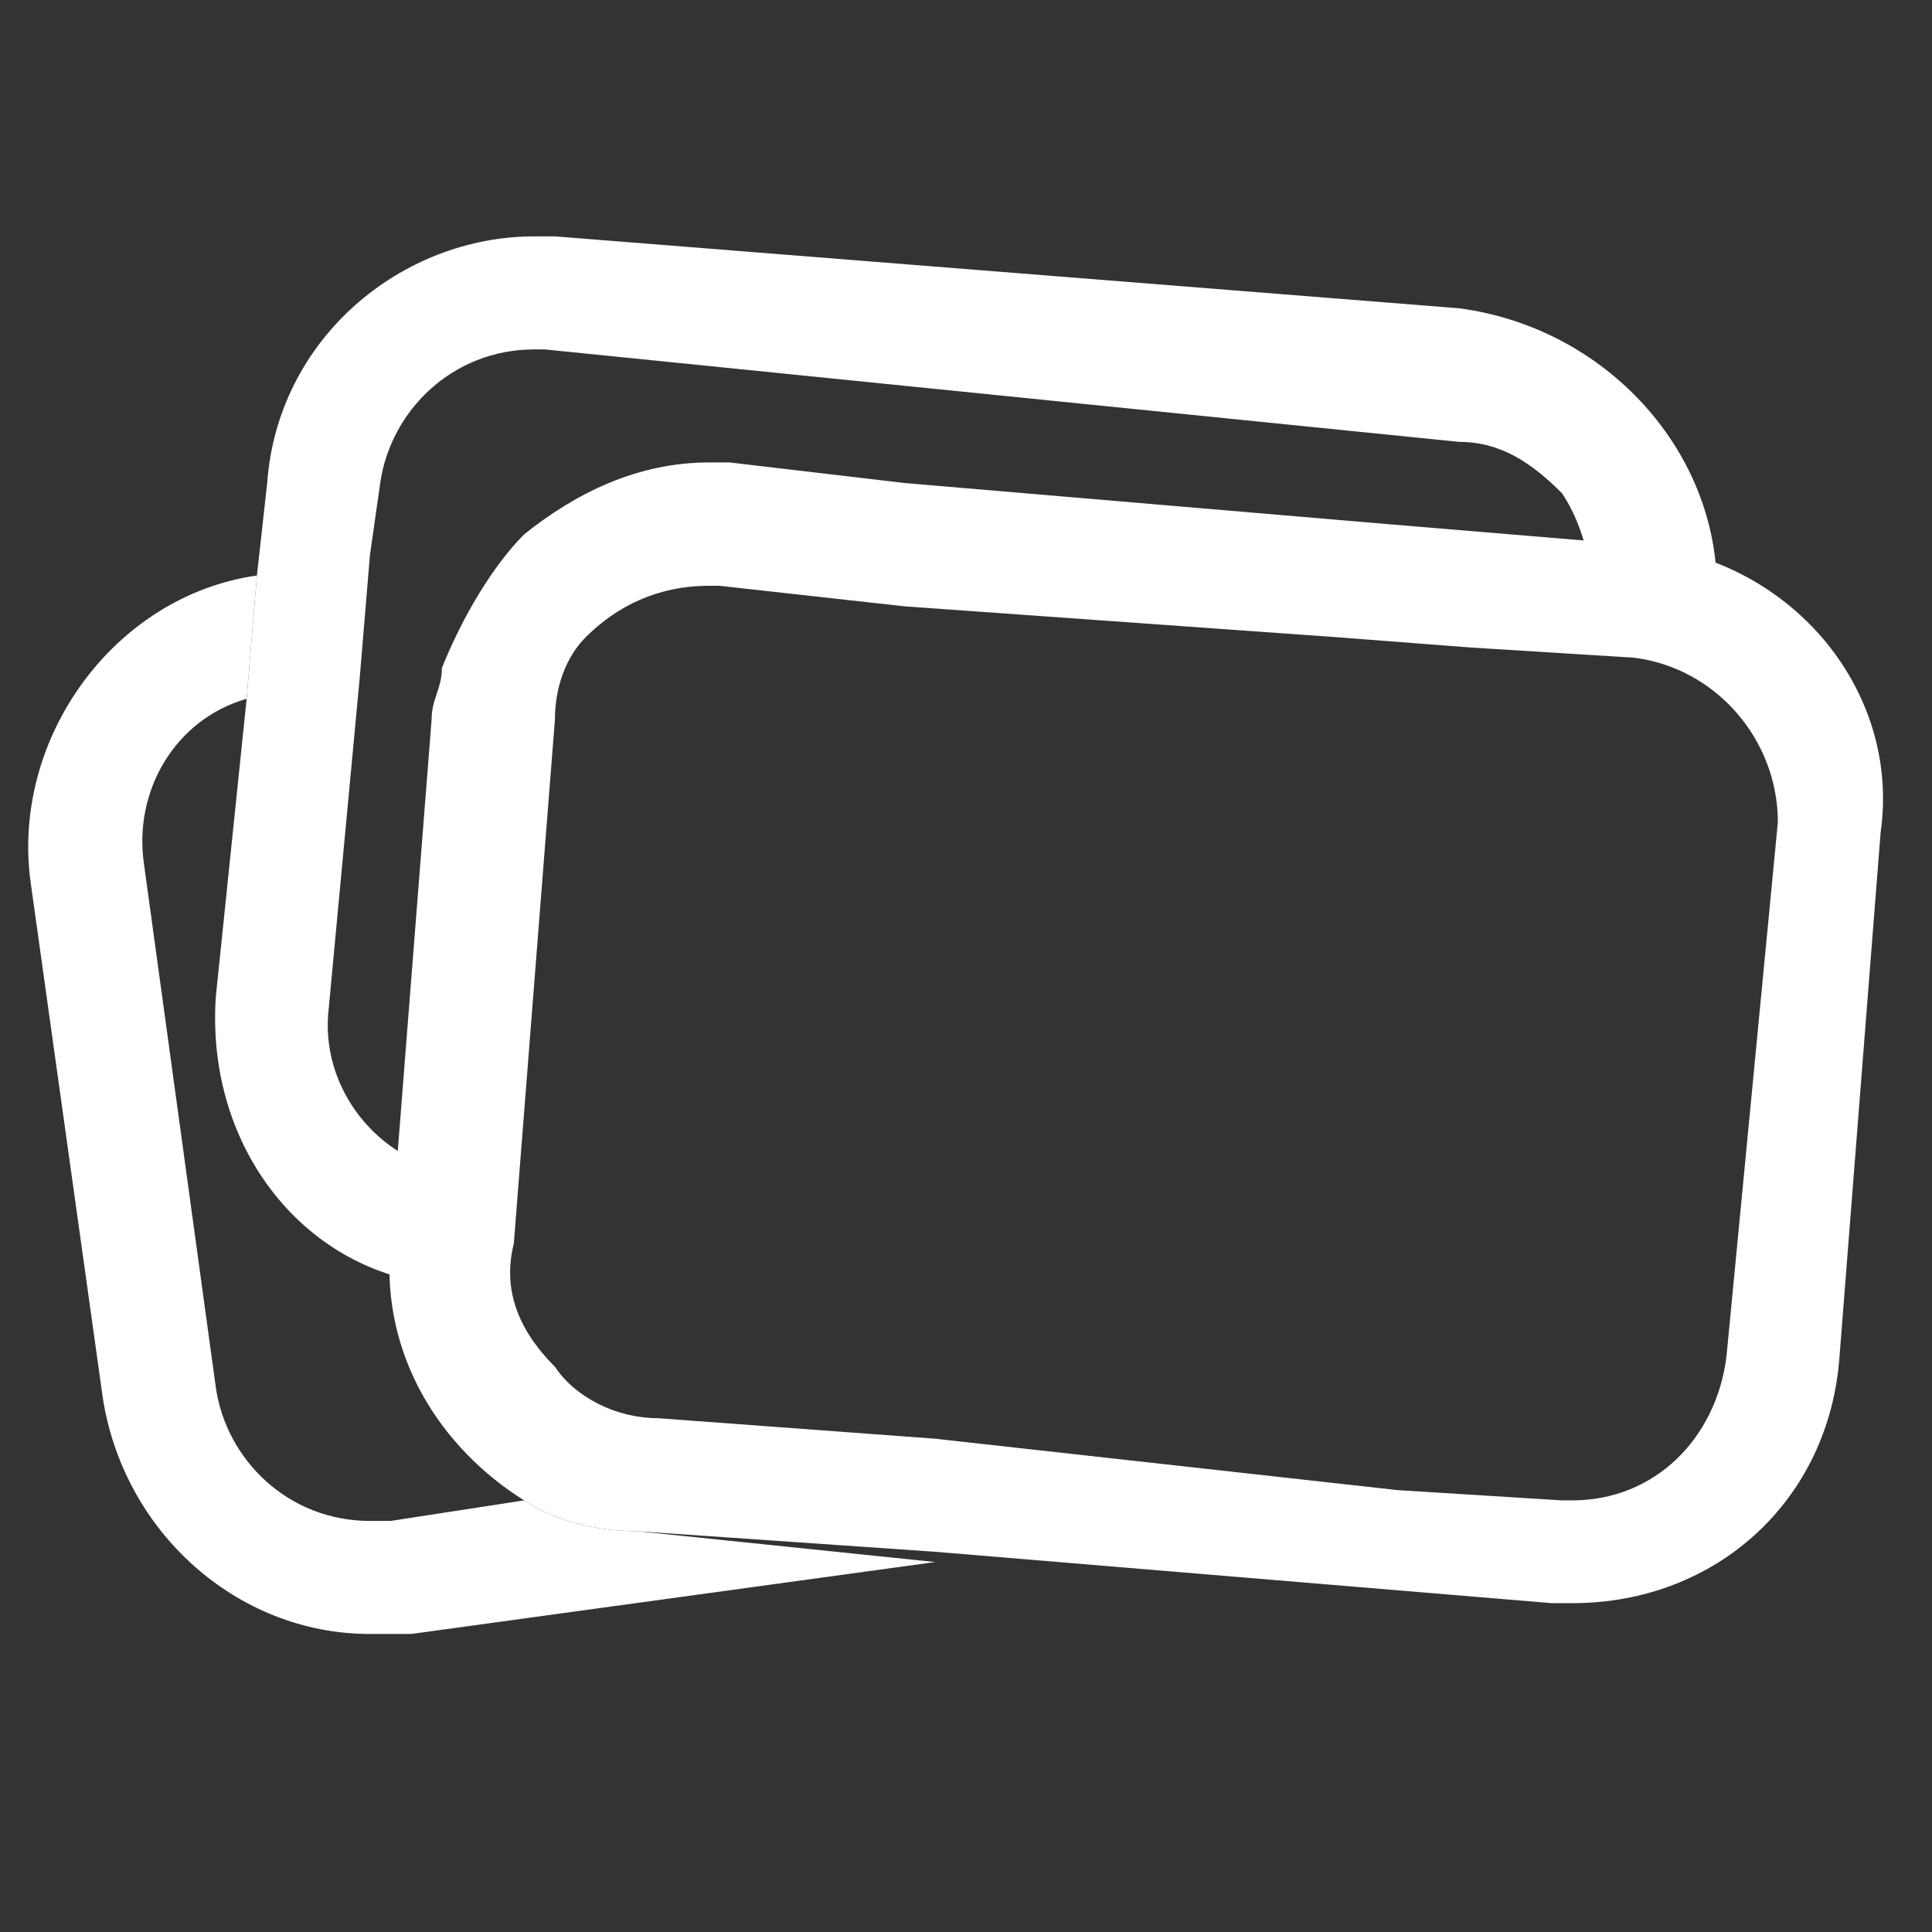 <?xml version="1.0" encoding="utf-8"?>
<!-- Generator: Adobe Illustrator 19.2.1, SVG Export Plug-In . SVG Version: 6.00 Build 0)  -->
<svg version="1.1" id="Layer_1" xmlns="http://www.w3.org/2000/svg" xmlns:xlink="http://www.w3.org/1999/xlink" x="0px" y="0px"
	 viewBox="0 0 18.8 18.8" style="enable-background:new 0 0 18.8 18.8;" xml:space="preserve">
<rect x="0" y="0" width="18.8" height="18.8" fill="#333333" stroke="none"/>
<style type="text/css">
	.st0{fill:#FFFFFF;}
</style>
<g>
	<g>
		<path class="st0" d="M9.1,15.2L4,15.9c-0.1,0-0.3,0-0.4,0c-1.3,0-2.4-1-2.6-2.3L0.3,8.6c-0.2-1.4,0.8-2.8,2.2-3L2.4,6.8
			C1.7,7,1.3,7.7,1.4,8.4l0.7,5.1c0.1,0.7,0.7,1.3,1.5,1.3c0.1,0,0.1,0,0.2,0l1.3-0.2c0.3,0.2,0.7,0.3,1.1,0.3L9.1,15.2z"/>
	</g>
	<g>
		<path class="st0" d="M16.7,5.9l0,0.2c-0.2-0.1-0.5-0.2-0.8-0.2l-0.4,0v0c0-0.4-0.1-0.8-0.3-1.1c-0.3-0.3-0.6-0.5-1-0.5L5.3,3.4
			c0,0-0.1,0-0.1,0C4.4,3.4,3.8,4,3.7,4.7L3.6,5.4L3.5,6.6L3.2,9.8c-0.1,0.8,0.5,1.5,1.2,1.6l-0.1,0.6c0,0.2,0,0.3,0,0.5
			C3,12.4,2,11.2,2.1,9.7l0.3-2.9l0.1-1.2l0.1-0.9c0.1-1.4,1.3-2.4,2.6-2.4c0.1,0,0.2,0,0.2,0L14.2,3C15.7,3.2,16.8,4.5,16.7,5.9z"
			/>
	</g>
	<g>
		<path class="st0" d="M15.9,5.3l-2.4-0.2L8.8,4.7L7.1,4.5c-0.1,0-0.2,0-0.2,0c-0.7,0-1.3,0.3-1.8,0.7C4.8,5.5,4.5,6,4.3,6.5
			c0,0.2-0.1,0.3-0.1,0.5l-0.4,5.1c-0.1,1.1,0.5,2,1.3,2.5c0.3,0.2,0.7,0.3,1.1,0.3l2.9,0.2l6,0.5c0.1,0,0.2,0,0.2,0
			c1.4,0,2.5-1,2.6-2.4l0.4-5.1C18.5,6.7,17.4,5.4,15.9,5.3z M16.8,13.2c-0.1,0.8-0.7,1.4-1.5,1.4c0,0-0.1,0-0.1,0l-1.6-0.1L9.1,14
			l-2.7-0.2c-0.4,0-0.8-0.2-1-0.5C5,12.9,4.9,12.5,5,12.1L5.4,7c0-0.3,0.1-0.6,0.3-0.8C6,5.9,6.4,5.7,6.9,5.7H7l1.8,0.2L13,6.2
			l1.3,0.1l1.6,0.1c0.8,0.1,1.4,0.8,1.4,1.6L16.8,13.2z"/>
	</g>
</g>
</svg>
